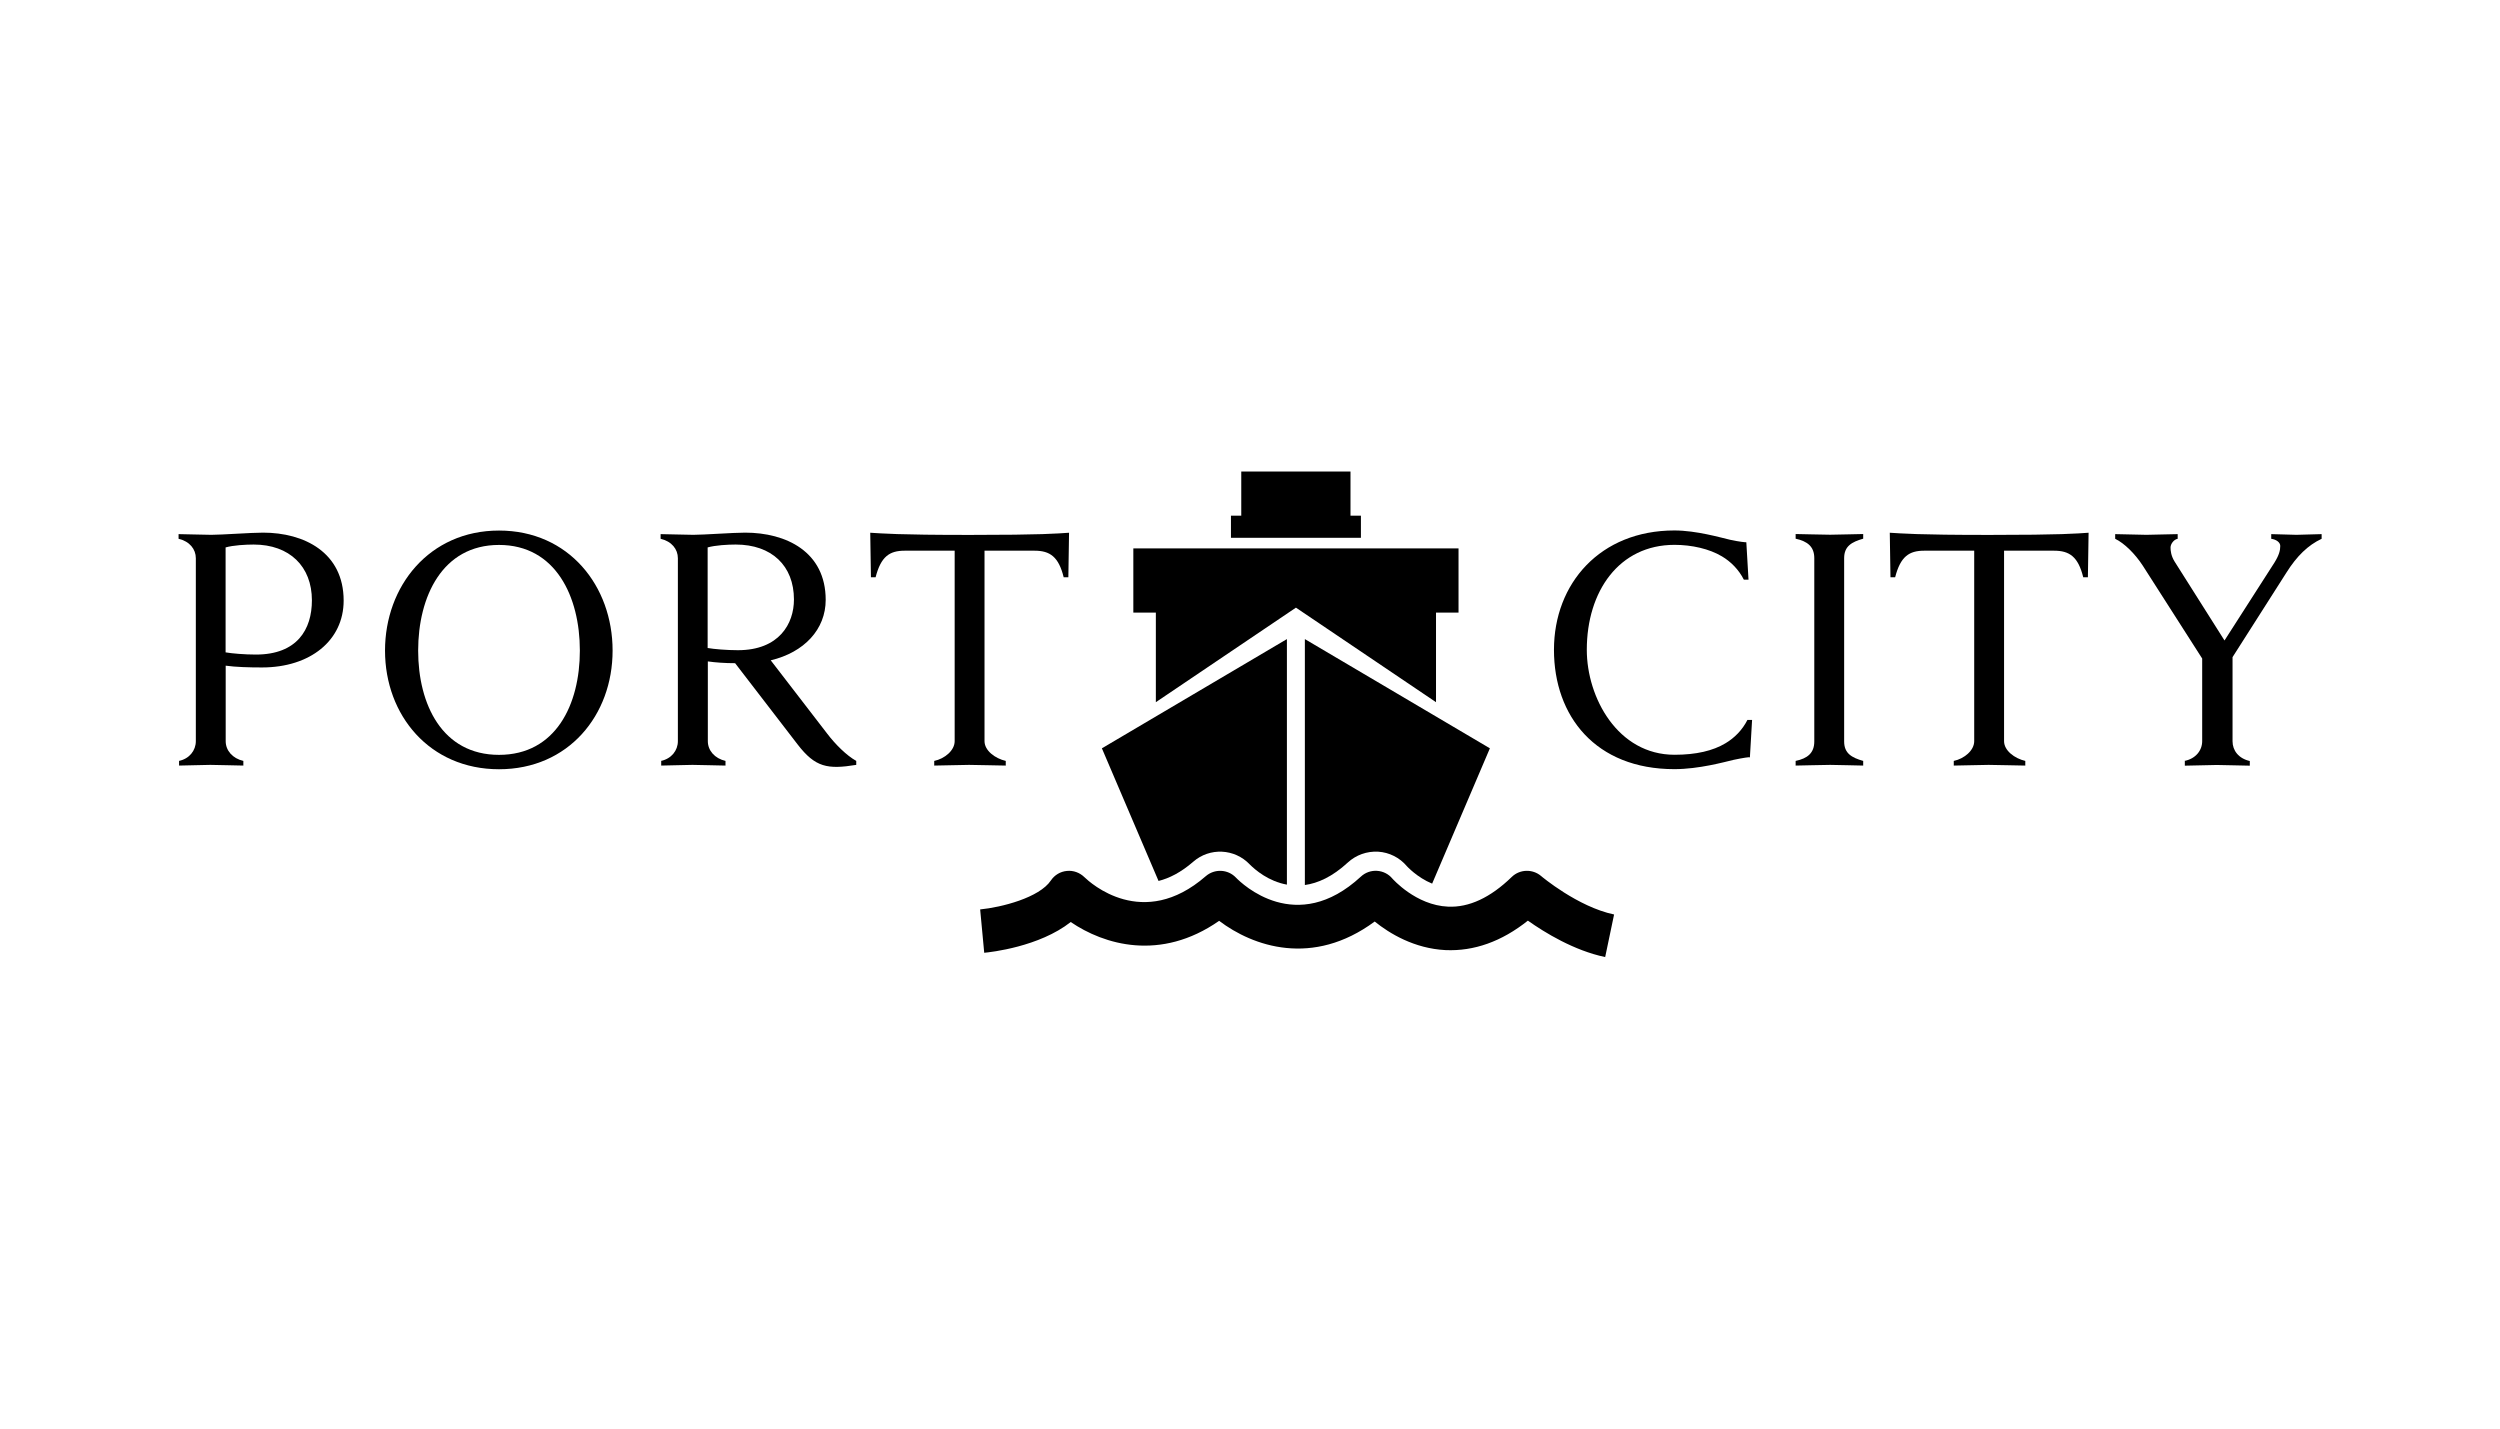 <?xml version="1.0" encoding="UTF-8"?>
<svg id="Layer_1" xmlns="http://www.w3.org/2000/svg" version="1.1" viewBox="0 0 252 144">
  <!-- Generator: Adobe Illustrator 29.8.1, SVG Export Plug-In . SVG Version: 2.1.1 Build 2)  -->
  <defs>
    <style>
      .st0 {
        fill: none;
      }
    </style>
  </defs>
  <g>
    <g>
      <path d="M18.04,76.7c1.05-.22,1.7-1.05,1.7-1.99v-18.44c0-.91-.62-1.7-1.74-1.96v-.47c.43,0,2.68.07,3.3.07,1.05,0,4.02-.22,5.22-.22,4.13,0,8.12,1.99,8.12,6.85,0,4.02-3.37,6.74-8.23,6.74-1.3,0-2.68-.04-3.66-.18v7.61c0,.94.69,1.74,1.78,1.99v.47c-.43,0-2.72-.07-3.33-.07-.54,0-2.68.07-3.15.07v-.47ZM22.75,65.76c.62.11,1.92.22,3.04.22,4.17,0,5.65-2.54,5.65-5.47,0-3.41-2.25-5.62-5.87-5.62-.8,0-2.07.07-2.83.29v10.58Z"/>
      <path d="M38.81,65.58c0-6.49,4.46-12.1,11.49-12.1s11.45,5.58,11.45,12.1-4.46,11.96-11.45,11.96-11.49-5.44-11.49-11.96ZM58.45,65.58c0-5.43-2.43-10.65-8.15-10.65s-8.15,5.22-8.15,10.65,2.43,10.51,8.15,10.51,8.15-5.07,8.15-10.51Z"/>
      <path d="M66.63,76.7c1.05-.22,1.7-1.05,1.7-1.99v-18.44c0-.91-.62-1.7-1.74-1.96v-.47c.43,0,2.68.07,3.3.07,1.05,0,4.02-.22,5.22-.22,4.13,0,8.12,1.92,8.12,6.78,0,2.97-2.17,5.29-5.54,6.09l5.69,7.39c.83,1.09,1.96,2.21,2.93,2.75v.4c-2.9.47-4.13.25-5.91-2.06l-6.3-8.19c-1.02,0-1.99-.07-2.75-.18v8.04c0,.94.69,1.74,1.78,1.99v.47c-.43,0-2.72-.07-3.33-.07-.54,0-2.68.07-3.15.07v-.47ZM71.34,65.32c.62.11,1.92.22,3.04.22,4.17,0,5.65-2.68,5.65-5.11,0-3.41-2.25-5.54-5.87-5.54-.8,0-2.06.07-2.83.29v10.15Z"/>
      <path d="M94.17,76.7c1.05-.22,2.06-1.05,2.06-1.99v-19.2h-5.04c-1.52,0-2.39.58-2.93,2.68h-.47l-.07-4.49c1.23.07,2.68.22,10.04.22s8.77-.14,10-.22l-.07,4.49h-.47c-.51-2.07-1.38-2.68-2.94-2.68h-5.04v19.2c0,.94,1.05,1.74,2.14,1.99v.47c-.43,0-3.08-.07-3.7-.07-.54,0-3.04.07-3.51.07v-.47Z"/>
    </g>
    <g>
      <path d="M176.61,72.57l-.22,3.77c-.07-.04-.62.04-1.63.25-.94.22-3.51.94-5.98.94-7.94,0-12.14-5.33-12.14-12.03s4.67-12.03,12.14-12.03c2.21,0,4.67.72,5.62.94,1.02.22,1.52.25,1.63.25l.22,3.77h-.47c-.51-1.01-1.3-1.81-2.21-2.35-1.27-.76-3.04-1.16-4.78-1.16-5.58,0-8.84,4.67-8.84,10.58,0,4.82,3.12,10.58,8.84,10.58,2.17,0,3.88-.4,5.14-1.16.91-.54,1.7-1.34,2.21-2.35h.47Z"/>
      <path d="M181,76.7c1.2-.25,1.88-.8,1.88-1.96v-18.48c0-1.16-.69-1.7-1.88-1.96v-.47c.25,0,2.86.07,3.48.07.54,0,3.04-.07,3.33-.07v.47c-1.16.33-1.92.76-1.92,1.96v18.48c0,1.2.76,1.63,1.92,1.96v.47c-.25,0-2.79-.07-3.33-.07-.62,0-3.19.07-3.48.07v-.47Z"/>
      <path d="M196.94,76.7c1.05-.22,2.06-1.05,2.06-1.99v-19.2h-5.04c-1.52,0-2.39.58-2.93,2.68h-.47l-.07-4.49c1.23.07,2.68.22,10.04.22s8.77-.14,10-.22l-.07,4.49h-.47c-.51-2.07-1.38-2.68-2.94-2.68h-5.04v19.2c0,.94,1.05,1.74,2.14,1.99v.47c-.43,0-3.08-.07-3.7-.07-.54,0-3.04.07-3.51.07v-.47Z"/>
      <path d="M220.2,76.7c1.12-.22,1.78-1.05,1.78-1.99v-8.33l-5.98-9.35c-.8-1.23-1.88-2.28-2.79-2.72v-.47c.54,0,2.57.07,3.15.07.54,0,2.57-.07,3.15-.07v.47c-.4.07-.72.54-.72.87,0,.29.04.83.4,1.41l5.04,7.97,5.04-7.86c.47-.76.58-1.23.58-1.67,0-.36-.4-.65-.91-.72v-.47c.47,0,2.06.07,2.54.07s2.06-.07,2.54-.07v.47c-1.38.65-2.5,1.74-3.55,3.41l-5.43,8.52v8.48c0,.94.62,1.74,1.74,1.99v.47c-.47,0-2.72-.07-3.33-.07-.54,0-2.68.07-3.22.07v-.47Z"/>
    </g>
    <g>
      <polygon points="114.24 55.28 114.24 61.75 116.51 61.75 116.51 70.78 130.63 61.25 144.75 70.78 144.75 61.75 147.02 61.75 147.02 55.28 114.24 55.28"/>
      <polygon points="136.13 51.98 136.13 47.53 125.12 47.53 125.12 51.98 124.08 51.98 124.08 54.21 137.18 54.21 137.18 51.98 136.13 51.98"/>
      <path d="M161.79,96.47c-3.13-.66-6.07-2.46-7.78-3.67-2.64,2.11-5.44,3.1-8.31,2.97-3.14-.16-5.63-1.67-7.13-2.88-6.25,4.62-12.28,2.51-15.68-.07-5.92,4.13-11.62,2.4-14.96.12-3.17,2.5-8.07,3.04-8.72,3.1l-.41-4.37c2.14-.21,5.97-1.18,7.13-2.92.37-.55.96-.9,1.61-.96.65-.07,1.3.17,1.77.63.58.56,5.89,5.42,12.23-.1.89-.77,2.23-.71,3.04.14.6.62,6.09,5.92,12.6-.1.44-.41,1.03-.62,1.63-.58.6.04,1.16.32,1.54.78.02.02,2.36,2.69,5.61,2.83,2.11.1,4.28-.91,6.42-2.99.81-.79,2.1-.83,2.96-.1.03.03,3.69,3.11,7.36,3.88l-.9,4.3Z"/>
      <g>
        <path d="M125.97,87.13c.56.56,1.9,1.71,3.75,2.04v-24.75l-18.65,11.01,5.71,13.37c1.08-.27,2.26-.86,3.5-1.94,1.66-1.45,4.17-1.33,5.69.27Z"/>
        <path d="M138.92,85.85c1.12.07,2.17.6,2.89,1.46,0,0,1.03,1.14,2.55,1.76l5.82-13.64-18.65-11.01v24.79c1.31-.18,2.77-.83,4.33-2.27.83-.76,1.92-1.15,3.05-1.09Z"/>
      </g>
    </g>
  </g>
  <rect class="st0" width="252" height="144"/>
</svg>